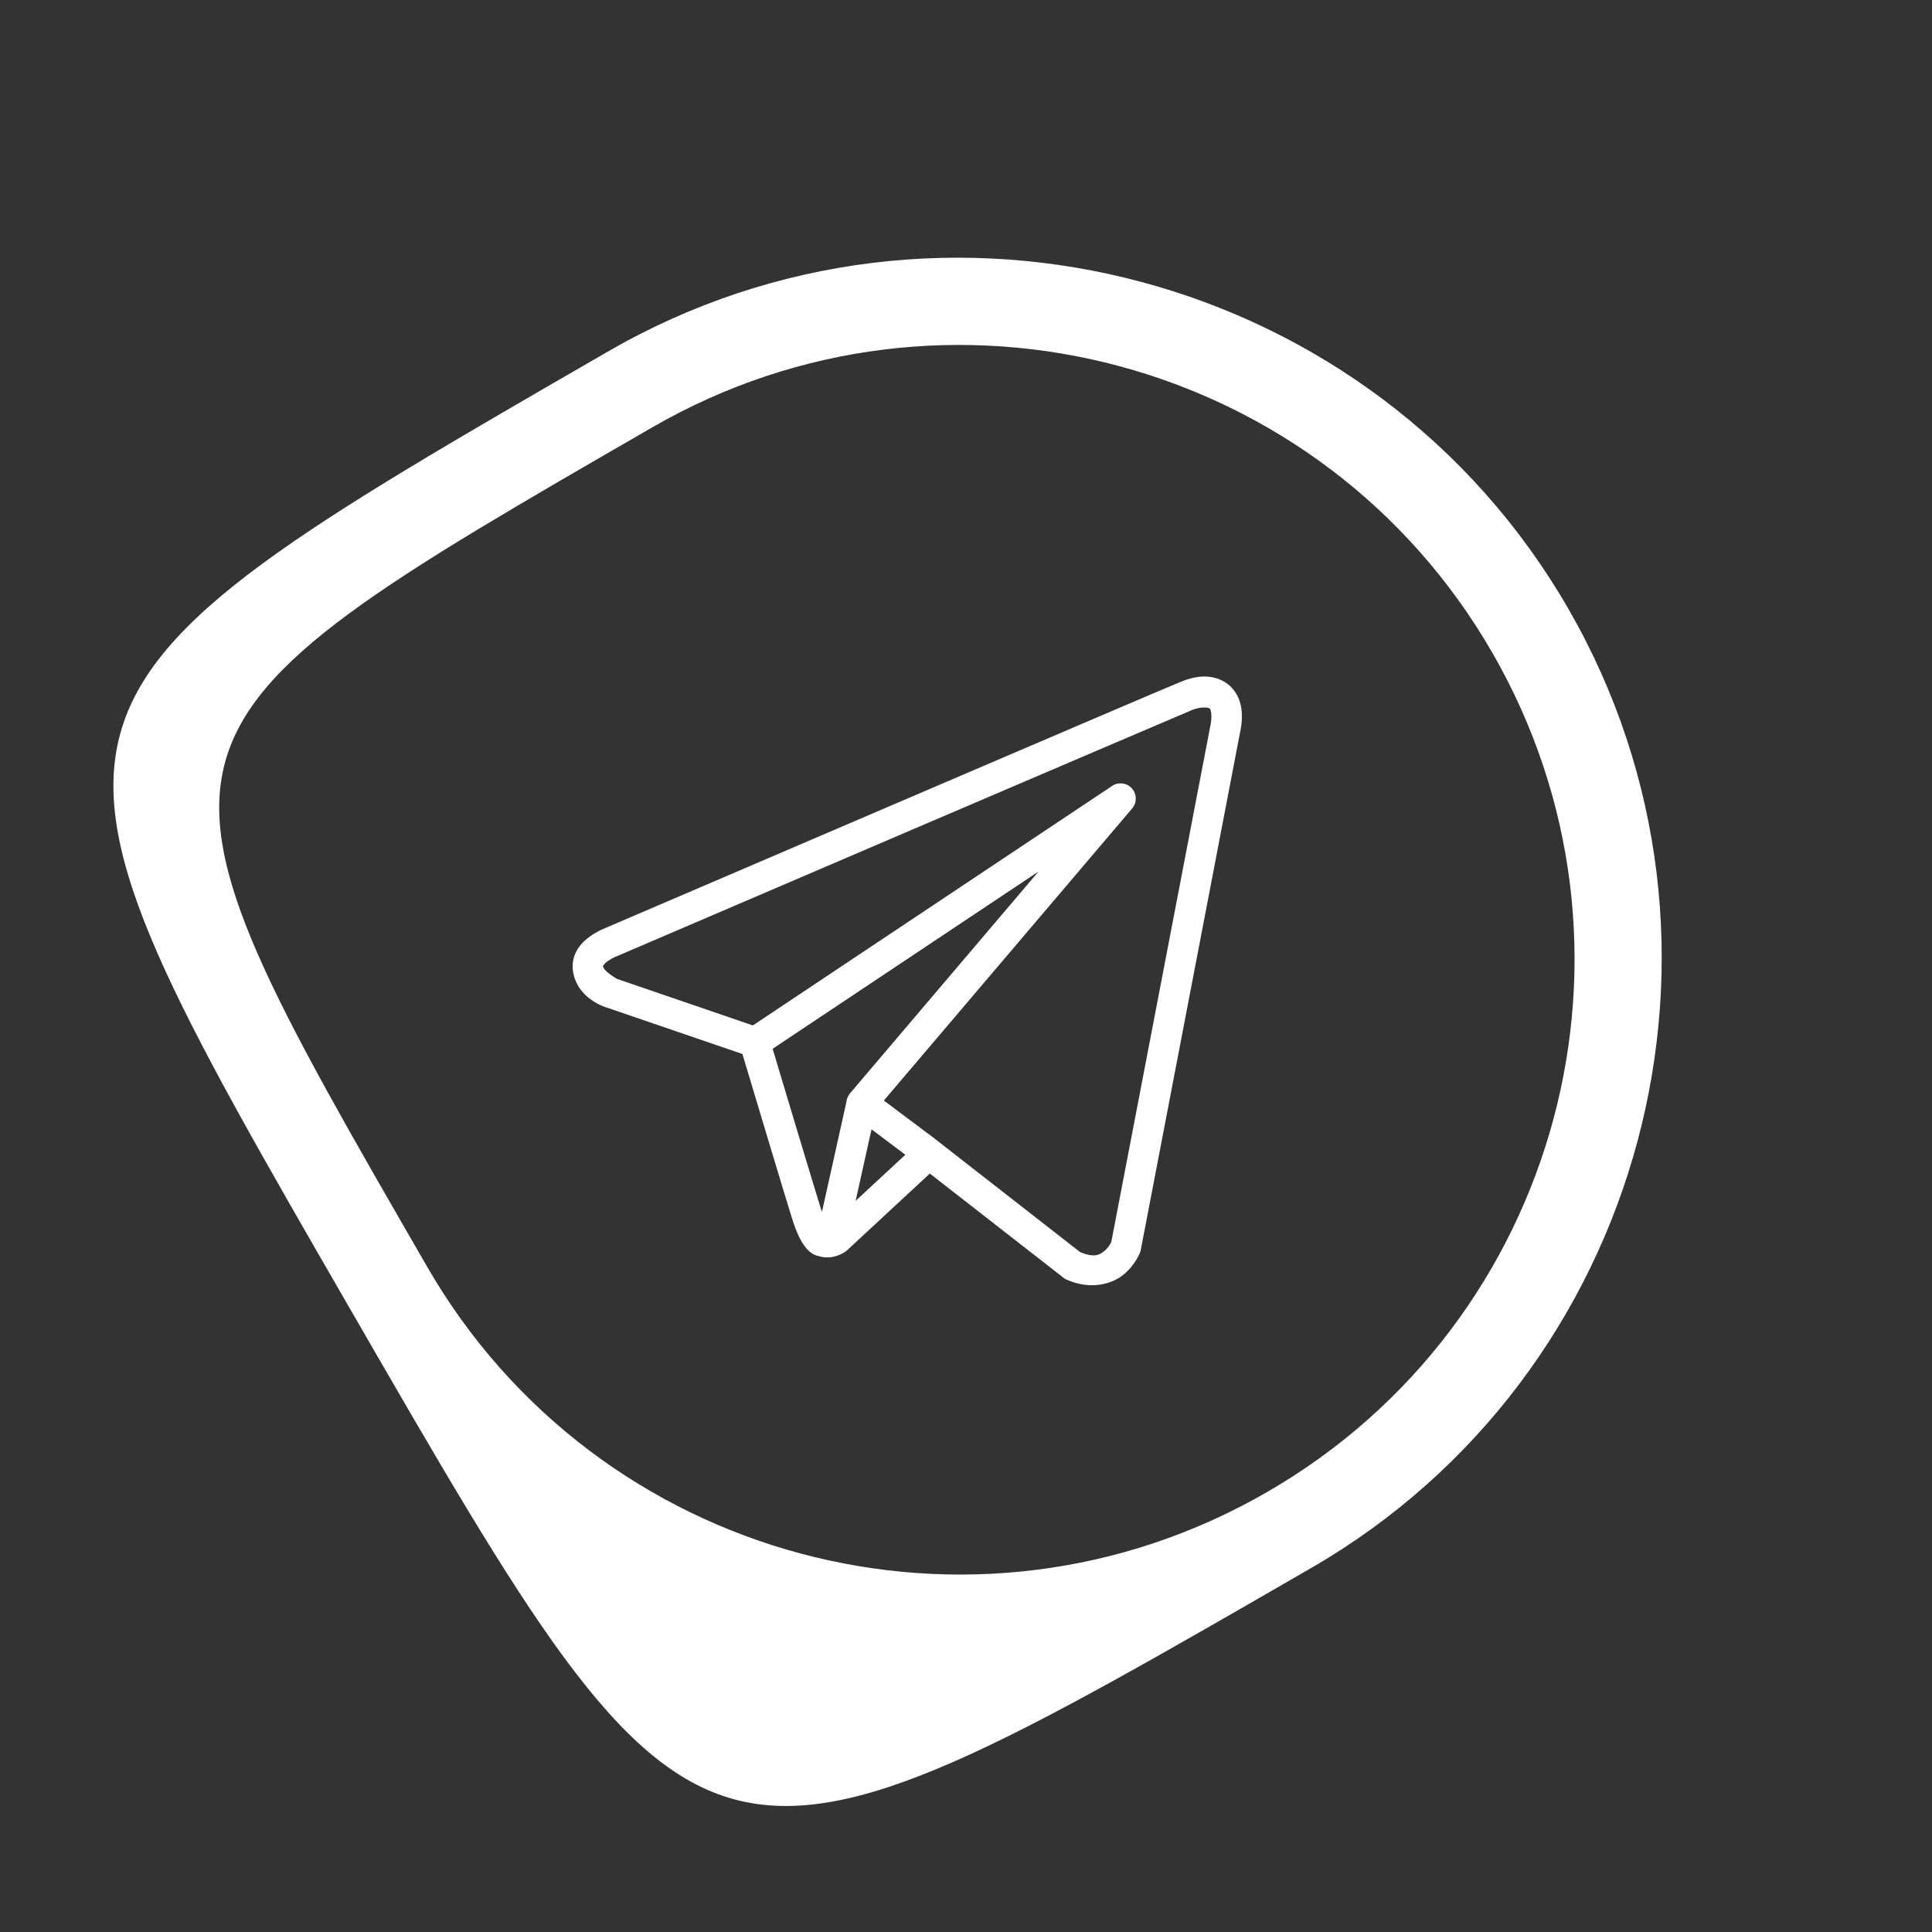 <svg width="33" height="33" viewBox="0 0 33 33" fill="none" xmlns="http://www.w3.org/2000/svg">
<rect x="0" y="0" width="33" height="33" fill="#333333" stroke="none"/>
<g clip-path="url(#clip0_1665_36)">
<path d="M10.392 6C0 12 0 12 6 22.392C12 32.785 12 32.785 22.392 26.785C28.108 23.485 30.085 16.108 26.785 10.392C23.485 4.677 16.108 2.7 10.392 6ZM21.642 25.486C16.619 28.386 10.199 26.665 7.299 21.642C2.049 12.549 2.049 12.549 11.142 7.299C16.158 4.403 22.586 6.119 25.486 11.142C28.386 16.165 26.665 22.586 21.642 25.486Z" fill="white"/>
<path d="M20.538 11.556C20.411 11.562 20.288 11.597 20.177 11.642C20.067 11.686 19.433 11.956 18.498 12.356C17.563 12.756 16.347 13.277 15.141 13.793C12.731 14.826 10.362 15.842 10.362 15.842L10.379 15.836C10.379 15.836 10.236 15.884 10.091 15.985C10.019 16.035 9.941 16.1 9.877 16.195C9.813 16.29 9.766 16.425 9.784 16.567C9.846 17.068 10.364 17.21 10.364 17.21L10.367 17.211L12.681 18.003C12.74 18.2 13.383 20.346 13.525 20.801C13.603 21.052 13.676 21.197 13.752 21.296C13.79 21.345 13.83 21.384 13.874 21.412C13.892 21.423 13.911 21.431 13.929 21.439H13.93C13.932 21.439 13.934 21.439 13.936 21.441L13.93 21.439C13.935 21.441 13.939 21.444 13.943 21.445C13.951 21.448 13.956 21.448 13.967 21.45C14.232 21.543 14.451 21.371 14.451 21.371L14.46 21.364L15.882 20.045L18.19 21.844L18.219 21.857C18.623 22.037 18.988 21.937 19.19 21.772C19.392 21.608 19.472 21.395 19.472 21.395L19.481 21.373L21.176 12.536C21.22 12.338 21.226 12.167 21.185 12.012C21.144 11.858 21.045 11.724 20.92 11.649C20.795 11.575 20.665 11.551 20.538 11.556ZM20.552 12.085C20.603 12.083 20.641 12.089 20.653 12.096C20.665 12.103 20.671 12.102 20.682 12.146C20.694 12.189 20.7 12.281 20.669 12.424L20.668 12.427L18.982 21.213C18.977 21.222 18.942 21.304 18.862 21.369C18.78 21.436 18.689 21.487 18.448 21.386L15.925 19.418L15.853 19.363L15.852 19.364L15.097 18.798L19.338 13.809C19.371 13.77 19.391 13.723 19.398 13.674C19.404 13.624 19.396 13.573 19.375 13.528C19.353 13.482 19.319 13.444 19.276 13.418C19.233 13.392 19.184 13.379 19.133 13.38C19.084 13.381 19.037 13.396 18.996 13.424L12.859 17.515L10.541 16.721C10.541 16.721 10.311 16.593 10.3 16.503C10.299 16.499 10.297 16.503 10.309 16.485C10.32 16.467 10.351 16.437 10.388 16.411C10.464 16.359 10.55 16.327 10.55 16.327L10.558 16.324L10.567 16.32C10.567 16.32 12.936 15.304 15.347 14.271C16.552 13.755 17.768 13.234 18.703 12.835C19.638 12.435 20.313 12.147 20.37 12.124C20.436 12.098 20.5 12.087 20.552 12.085ZM17.739 14.886L14.523 18.67L14.522 18.671C14.517 18.677 14.512 18.684 14.508 18.69C14.503 18.697 14.498 18.704 14.493 18.712C14.475 18.743 14.464 18.777 14.459 18.812C14.459 18.813 14.459 18.813 14.459 18.814L14.04 20.698C14.034 20.678 14.029 20.67 14.021 20.646V20.646C13.888 20.218 13.281 18.194 13.197 17.914L17.739 14.886ZM14.886 19.29L15.464 19.724L14.615 20.511L14.886 19.29Z" fill="white"/>
</g>
<defs>
<clipPath id="clip0_1665_36">
<rect width="24" height="24" fill="white" transform="translate(0 12) rotate(-30)"/>
</clipPath>
</defs>
</svg>
